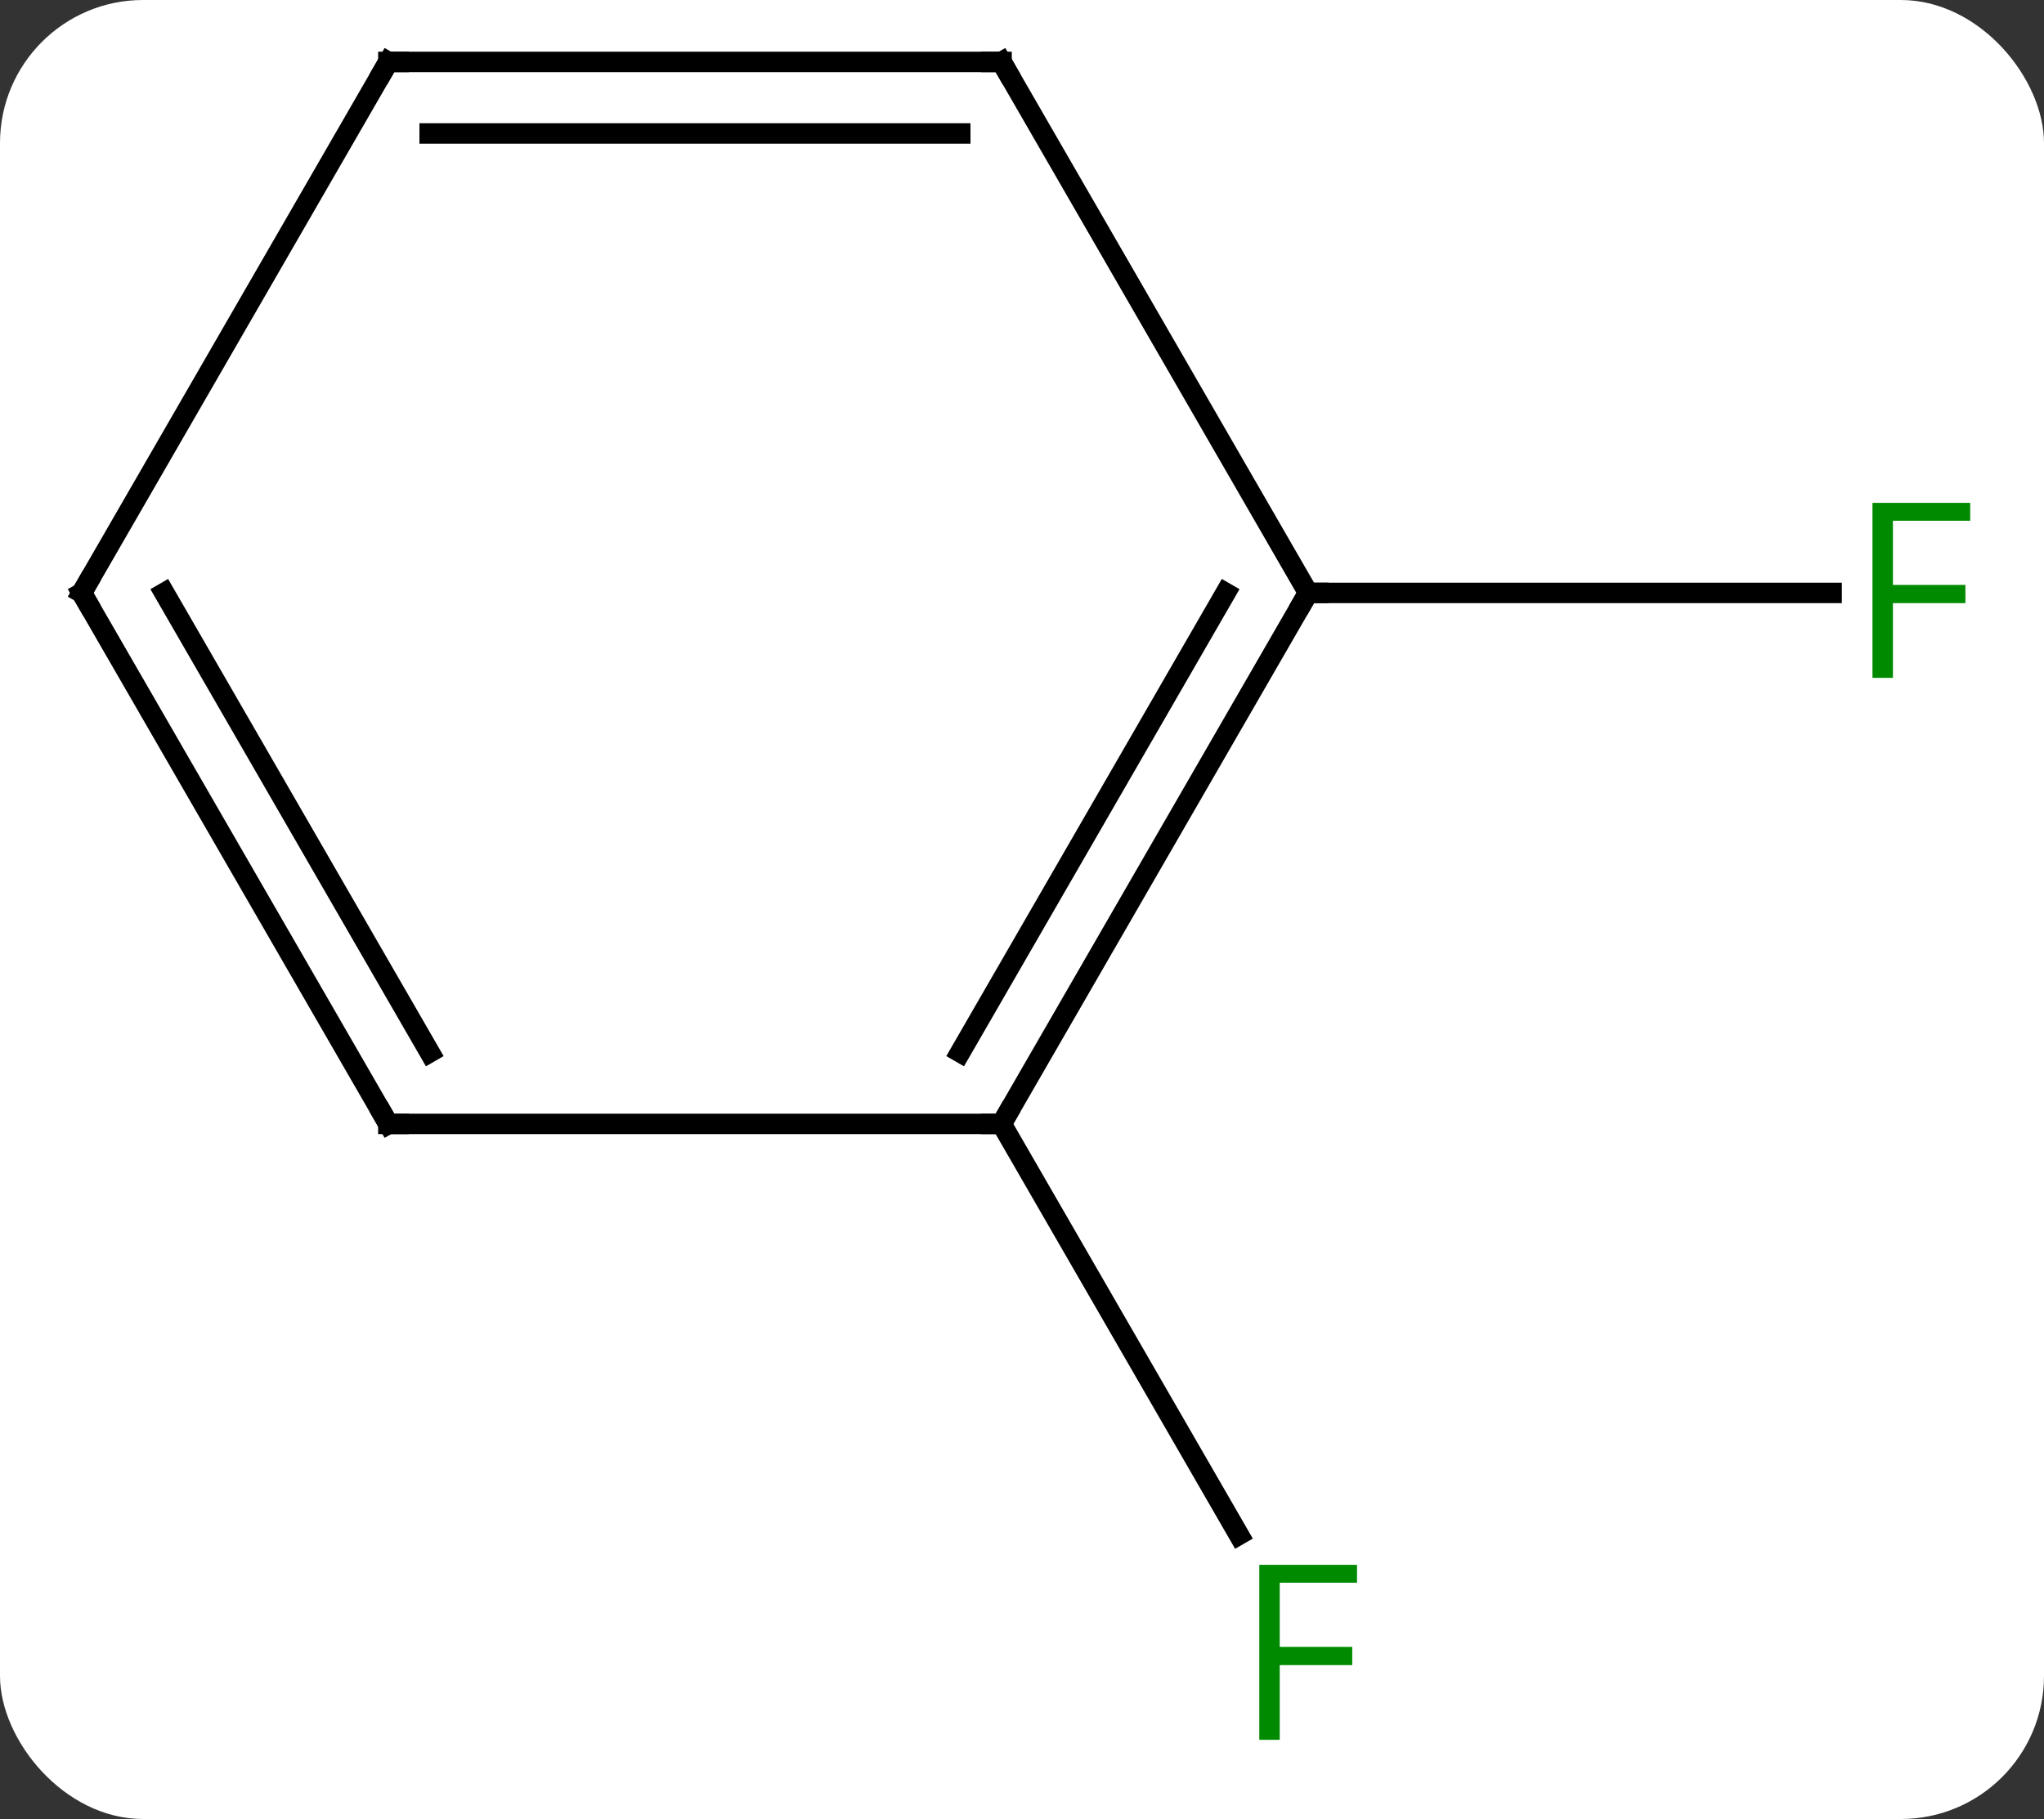 <svg width="100" viewBox="0 0 100 89" style="fill-opacity:1; color-rendering:auto; color-interpolation:auto; text-rendering:auto; stroke:black; stroke-linecap:square; stroke-miterlimit:10; shape-rendering:auto; stroke-opacity:1; fill:black; stroke-dasharray:none; font-weight:normal; stroke-width:1; font-family:'Open Sans'; font-style:normal; stroke-linejoin:miter; font-size:12; stroke-dashoffset:0; image-rendering:auto;" height="89" class="cas-substance-image" xmlns:xlink="http://www.w3.org/1999/xlink" xmlns="http://www.w3.org/2000/svg"><rect x="0" y="0" width="100" height="89" fill="#333333" stroke="none"/><svg class="cas-substance-single-component"><rect y="0" x="0" width="100" stroke="none" ry="7" rx="7" height="89" fill="white" class="cas-substance-group"/><svg y="0" x="0" width="99" viewBox="0 0 99 89" style="fill:black;" height="89" class="cas-substance-single-component-image"><svg><g><g transform="translate(49,42)" style="text-rendering:geometricPrecision; color-rendering:optimizeQuality; color-interpolation:linearRGB; stroke-linecap:butt; image-rendering:optimizeQuality;"><line y2="-12.99" y1="-12.99" x2="15" x1="40.609" style="fill:none;"/><line y2="12.99" y1="33.097" x2="0" x1="11.609" style="fill:none;"/><line y2="12.99" y1="-12.99" x2="0" x1="15" style="fill:none;"/><line y2="9.49" y1="-12.99" x2="-2.021" x1="10.959" style="fill:none;"/><line y2="-38.97" y1="-12.99" x2="0" x1="15" style="fill:none;"/><line y2="12.99" y1="12.99" x2="-30" x1="0" style="fill:none;"/><line y2="-38.97" y1="-38.97" x2="-30" x1="0" style="fill:none;"/><line y2="-35.47" y1="-35.47" x2="-27.979" x1="-2.021" style="fill:none;"/><line y2="-12.99" y1="12.99" x2="-45" x1="-30" style="fill:none;"/><line y2="-12.99" y1="9.49" x2="-40.959" x1="-27.979" style="fill:none;"/><line y2="-12.99" y1="-38.97" x2="-45" x1="-30" style="fill:none;"/></g><g transform="translate(49,42)" style="fill:rgb(0,138,0); text-rendering:geometricPrecision; color-rendering:optimizeQuality; image-rendering:optimizeQuality; font-family:'Open Sans'; stroke:rgb(0,138,0); color-interpolation:linearRGB;"><path style="stroke:none;" d="M43.609 -8.834 L42.609 -8.834 L42.609 -17.396 L47.391 -17.396 L47.391 -16.521 L43.609 -16.521 L43.609 -13.381 L47.156 -13.381 L47.156 -12.49 L43.609 -12.49 L43.609 -8.834 Z"/><path style="stroke:none;" d="M13.609 43.126 L12.609 43.126 L12.609 34.564 L17.391 34.564 L17.391 35.439 L13.609 35.439 L13.609 38.579 L17.156 38.579 L17.156 39.47 L13.609 39.47 L13.609 43.126 Z"/></g><g transform="translate(49,42)" style="stroke-linecap:butt; text-rendering:geometricPrecision; color-rendering:optimizeQuality; image-rendering:optimizeQuality; font-family:'Open Sans'; color-interpolation:linearRGB; stroke-miterlimit:5;"><path style="fill:none;" d="M14.75 -12.557 L15 -12.99 L15.5 -12.99"/><path style="fill:none;" d="M0.25 12.557 L0 12.99 L-0.5 12.99"/><path style="fill:none;" d="M0.25 -38.537 L0 -38.97 L-0.5 -38.97"/><path style="fill:none;" d="M-29.5 12.99 L-30 12.99 L-30.25 12.557"/><path style="fill:none;" d="M-29.5 -38.97 L-30 -38.97 L-30.25 -38.537"/><path style="fill:none;" d="M-44.75 -12.557 L-45 -12.99 L-44.75 -13.423"/></g></g></svg></svg></svg></svg>